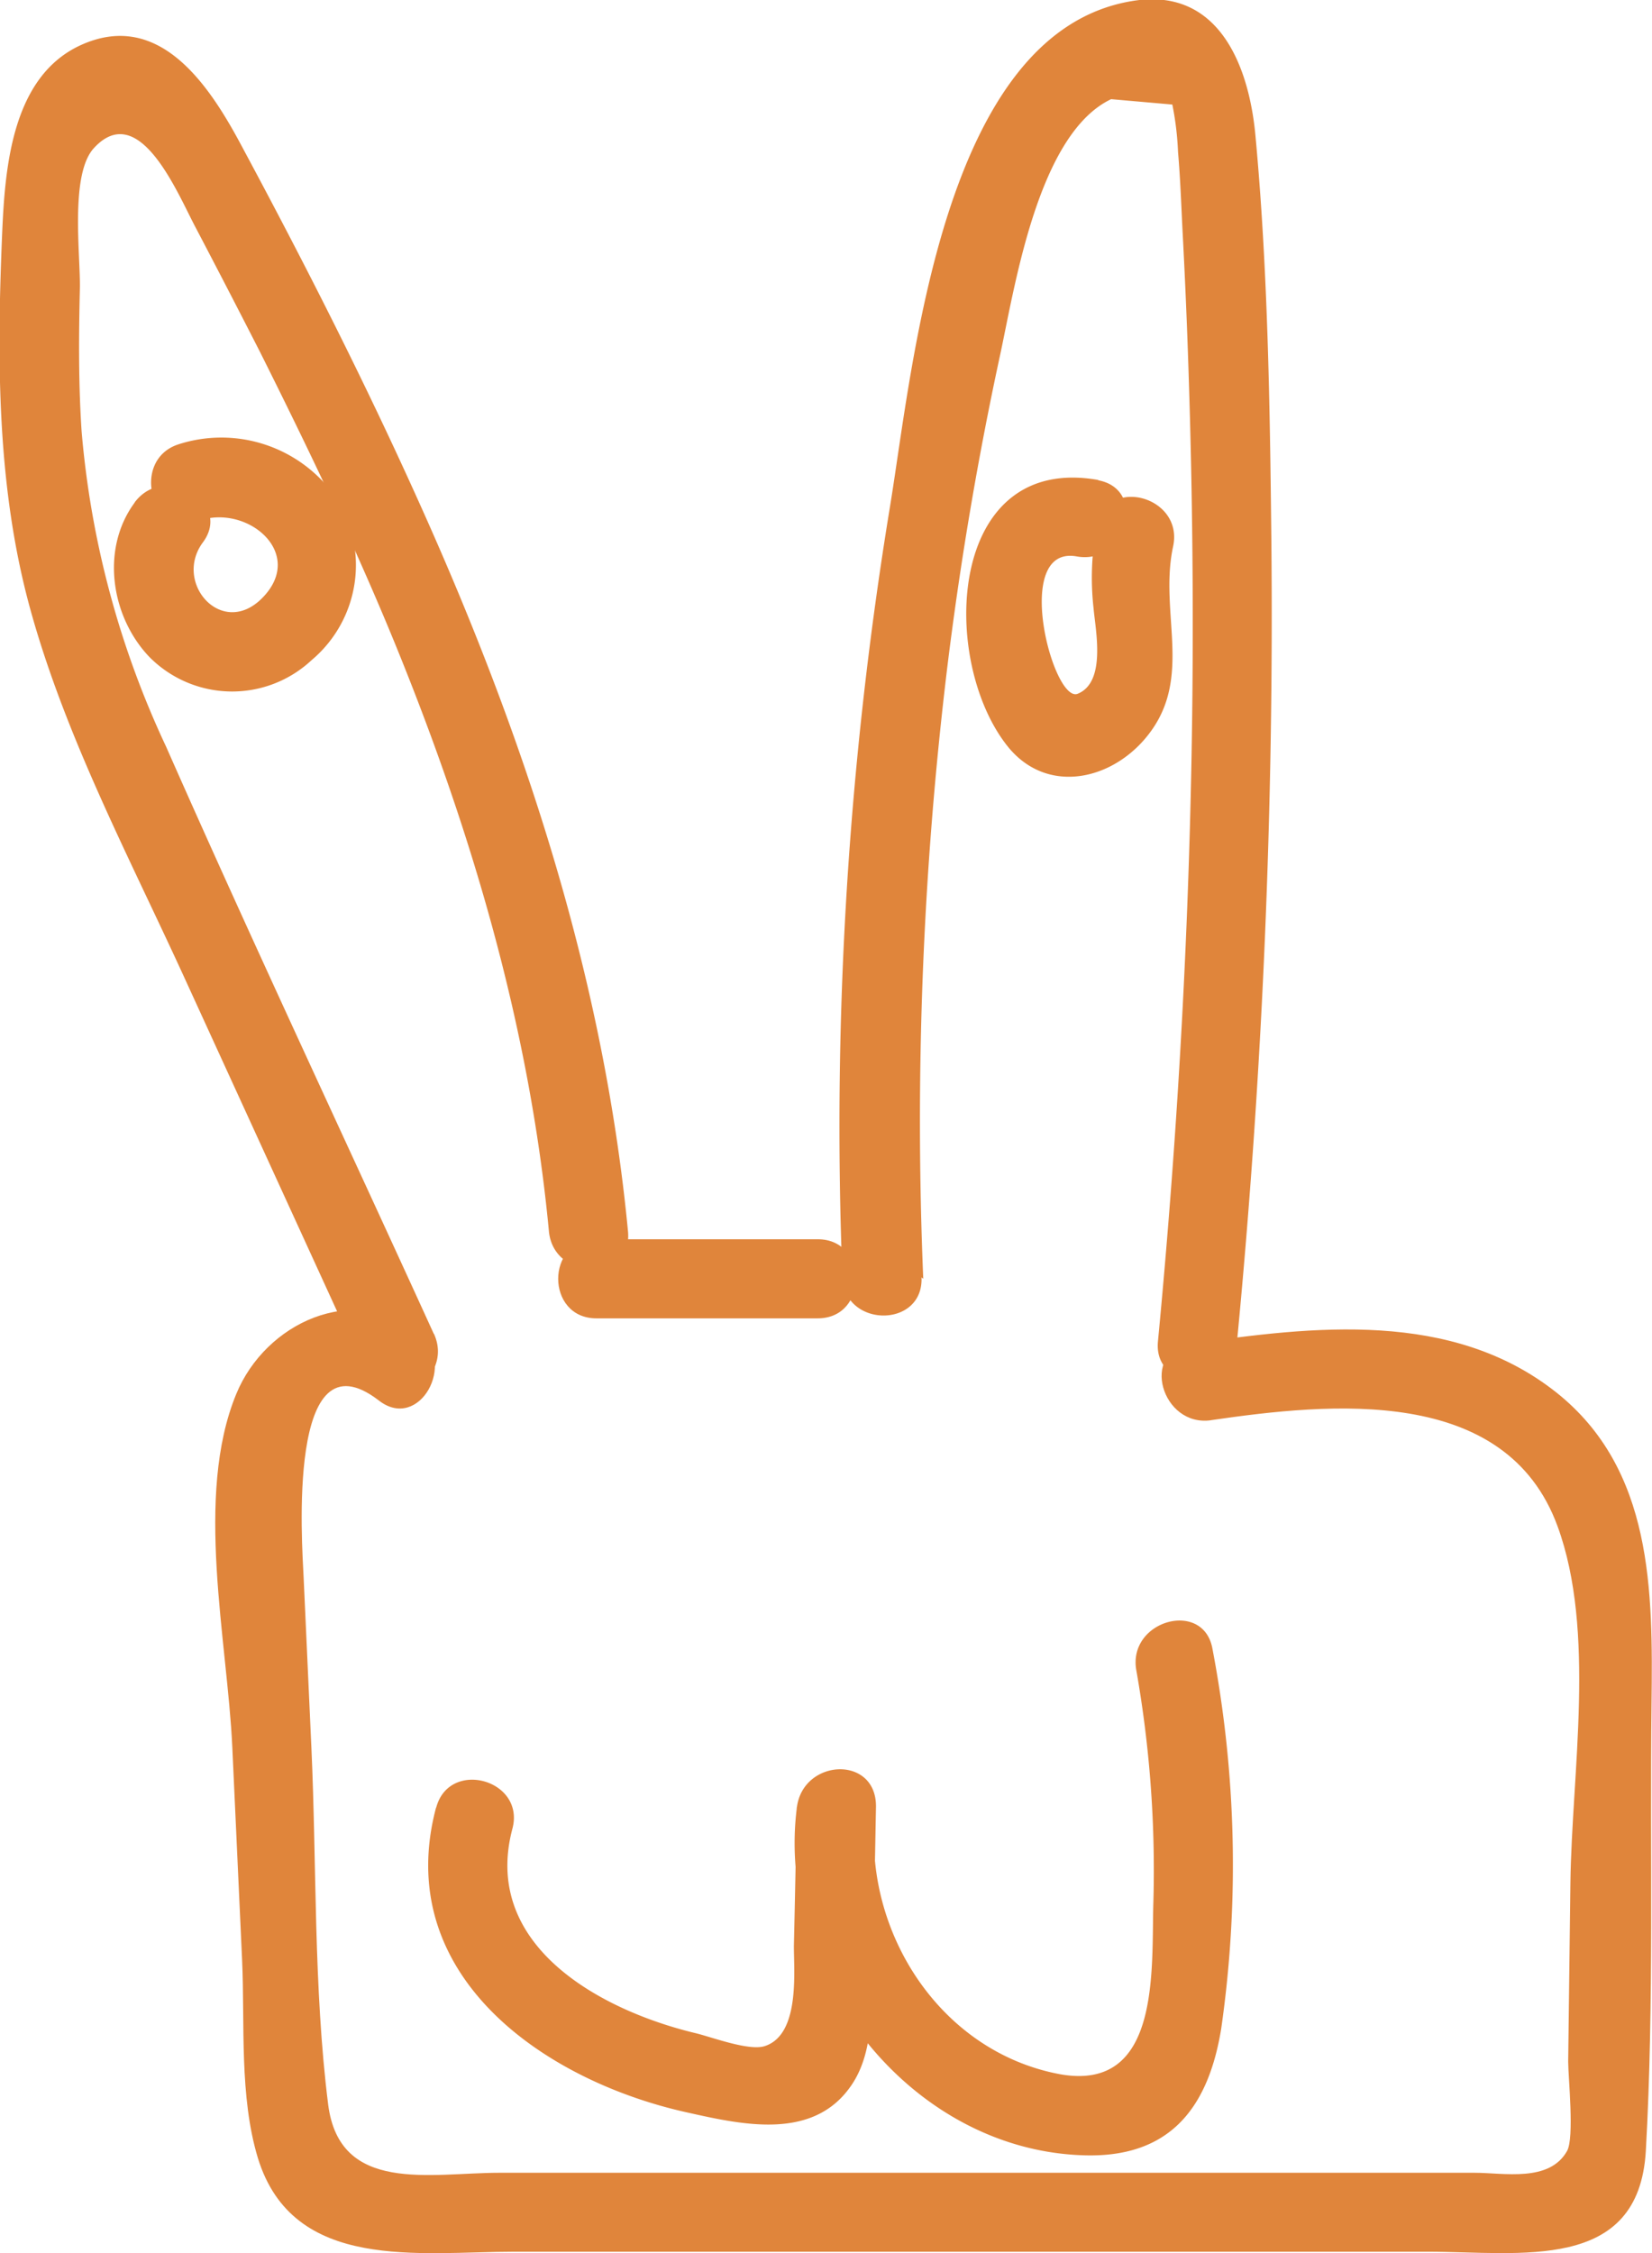 <svg id="Calque_8" data-name="Calque 8" xmlns="http://www.w3.org/2000/svg" viewBox="0 0 104.46 142.46">
  <title>eww</title>
  <path d="M49.72,110.48C44.08,98.11,38.28,85.79,32.79,73.35a58.4,58.4,0,0,1-5.34-19.94c-0.2-3-.18-6-0.11-9,0.05-2.09-.65-7.23.89-8.9,2.83-3.07,5.23,2.73,6.37,4.91q2.1,4,4.14,8c3,6,5.91,12.05,8.46,18.26C52.11,78.66,55.78,91.11,57,104c0.3,3.18,5.31,3.21,5,0-1.53-16-6.52-31.21-13.1-45.84-3.45-7.69-7.27-15.22-11.26-22.65-2-3.77-5.19-8.84-10.28-6.49-4.31,2-4.75,7.7-4.93,11.8-0.34,8-.36,16.13,1.79,23.9,2.25,8.13,6.33,15.79,9.82,23.44L45.41,113c1.33,2.92,5.65.39,4.32-2.52h0Z" transform="translate(-22.29 -26.15)" style="fill: #e0853b"/>
  <path d="M60,109.5H74c3.22,0,3.22-5,0-5H60c-3.22,0-3.22,5,0,5h0Z" transform="translate(-22.29 -26.15)" style="fill: #e0853b"/>
  <path d="M80.67,107a238.74,238.74,0,0,1,1.52-38.67q1.23-10,3.36-19.83c0.93-4.34,2.4-13.9,7-16.08l3.87,0.34a19.34,19.34,0,0,1,.36,3c0.14,1.62.2,3.26,0.28,4.88q0.26,4.88.41,9.77,0.31,9.77.22,19.55c-0.13,13.69-.88,27.37-2.18,41-0.3,3.2,4.7,3.18,5,0a480.8,480.8,0,0,0,2.17-50.78c-0.09-8.45-.22-17-1-25.4-0.4-4.48-2.34-9.5-7.83-8.56-12,2-13.82,23.06-15.29,32a241.63,241.63,0,0,0-3,48.69c0.13,3.21,5.13,3.22,5,0h0Z" transform="translate(-22.29 -26.15)" style="fill: #e0853b"/>
  <path d="M98.85,115.94c7.57-1.1,18.66-2.24,21.93,6.71,2.43,6.64.9,15.59,0.81,22.54l-0.14,11.3c0,1,.4,4.81-0.07,5.65-1.12,2-4,1.38-5.84,1.38H53.86c-4.36,0-10.1,1.36-10.82-4.32-0.93-7.4-.72-15.12-1.06-22.57l-0.49-10.73c-0.1-2.14-1.09-15.7,4.75-11.21,2.55,2,5-2.38,2.52-4.32-4.13-3.17-9.69-.57-11.53,3.91-2.66,6.45-.56,15.59-0.25,22.35L37.6,150.1c0.18,4-.19,8.58,1,12.5,2.23,7.22,10.22,5.91,16.24,5.91h57.7c5.87,0,13.38,1.34,13.82-6.38,0.53-9.37.25-18.86,0.36-28.24,0.09-7.17.09-14.83-6-19.69-6.61-5.25-15.39-4.21-23.17-3.08-3.17.46-1.82,5.28,1.33,4.82h0Z" transform="translate(-22.29 -26.15)" style="fill: #e0853b"/>
  <path d="M49.86,140.44c-2.79,10.53,6.73,17.22,15.81,19.25,3.58,0.8,8.13,1.85,10.52-1.8,1.31-2,1.19-4.68,1.26-6.94,0.11-3.51.16-7,.23-10.54,0.06-3.31-4.6-3.09-5,0-1.36,10.58,7.07,21.58,18,22,5.49,0.23,8-2.89,8.83-8a72.84,72.84,0,0,0-.55-24c-0.55-3.16-5.37-1.82-4.82,1.33a72.63,72.63,0,0,1,1.08,14.69c-0.13,4.21.5,12-5.9,10.86-7.77-1.45-12.62-9.35-11.65-16.88h-5q-0.08,4.39-.18,8.78c0,1.68.38,5.6-1.84,6.32-1,.33-3.38-0.58-4.39-0.82-6-1.44-13.53-5.53-11.57-12.92,0.83-3.11-4-4.44-4.82-1.33h0Z" transform="translate(-22.29 -26.15)" style="fill: #e0853b"/>
  <path d="M30.81,57.92c-2.16,2.91-1.52,7.2.92,9.76a7.36,7.36,0,0,0,10.27.2,7.85,7.85,0,0,0,1.55-10.25,8.82,8.82,0,0,0-10-3.38c-3,1-1.72,5.88,1.33,4.82s6.77,2.06,4,4.88c-2.54,2.59-5.66-.95-3.76-3.51s-2.42-5.08-4.32-2.52h0Z" transform="translate(-22.29 -26.15)" style="fill: #e0853b"/>
  <path d="M91.76,56.5C82.18,54.78,81.66,67.88,86,73.33c2.34,2.93,6.2,2.27,8.53-.29,3.4-3.75,1-8,1.94-12.35,0.67-3.14-4.15-4.48-4.82-1.33a17.32,17.32,0,0,0-.21,5.26c0.12,1.38.81,4.65-1,5.39-1.56.65-4.2-9.43-.06-8.68,3.15,0.56,4.5-4.25,1.33-4.82h0Z" transform="translate(-22.29 -26.15)" style="fill: #e0853b"/>
</svg>
